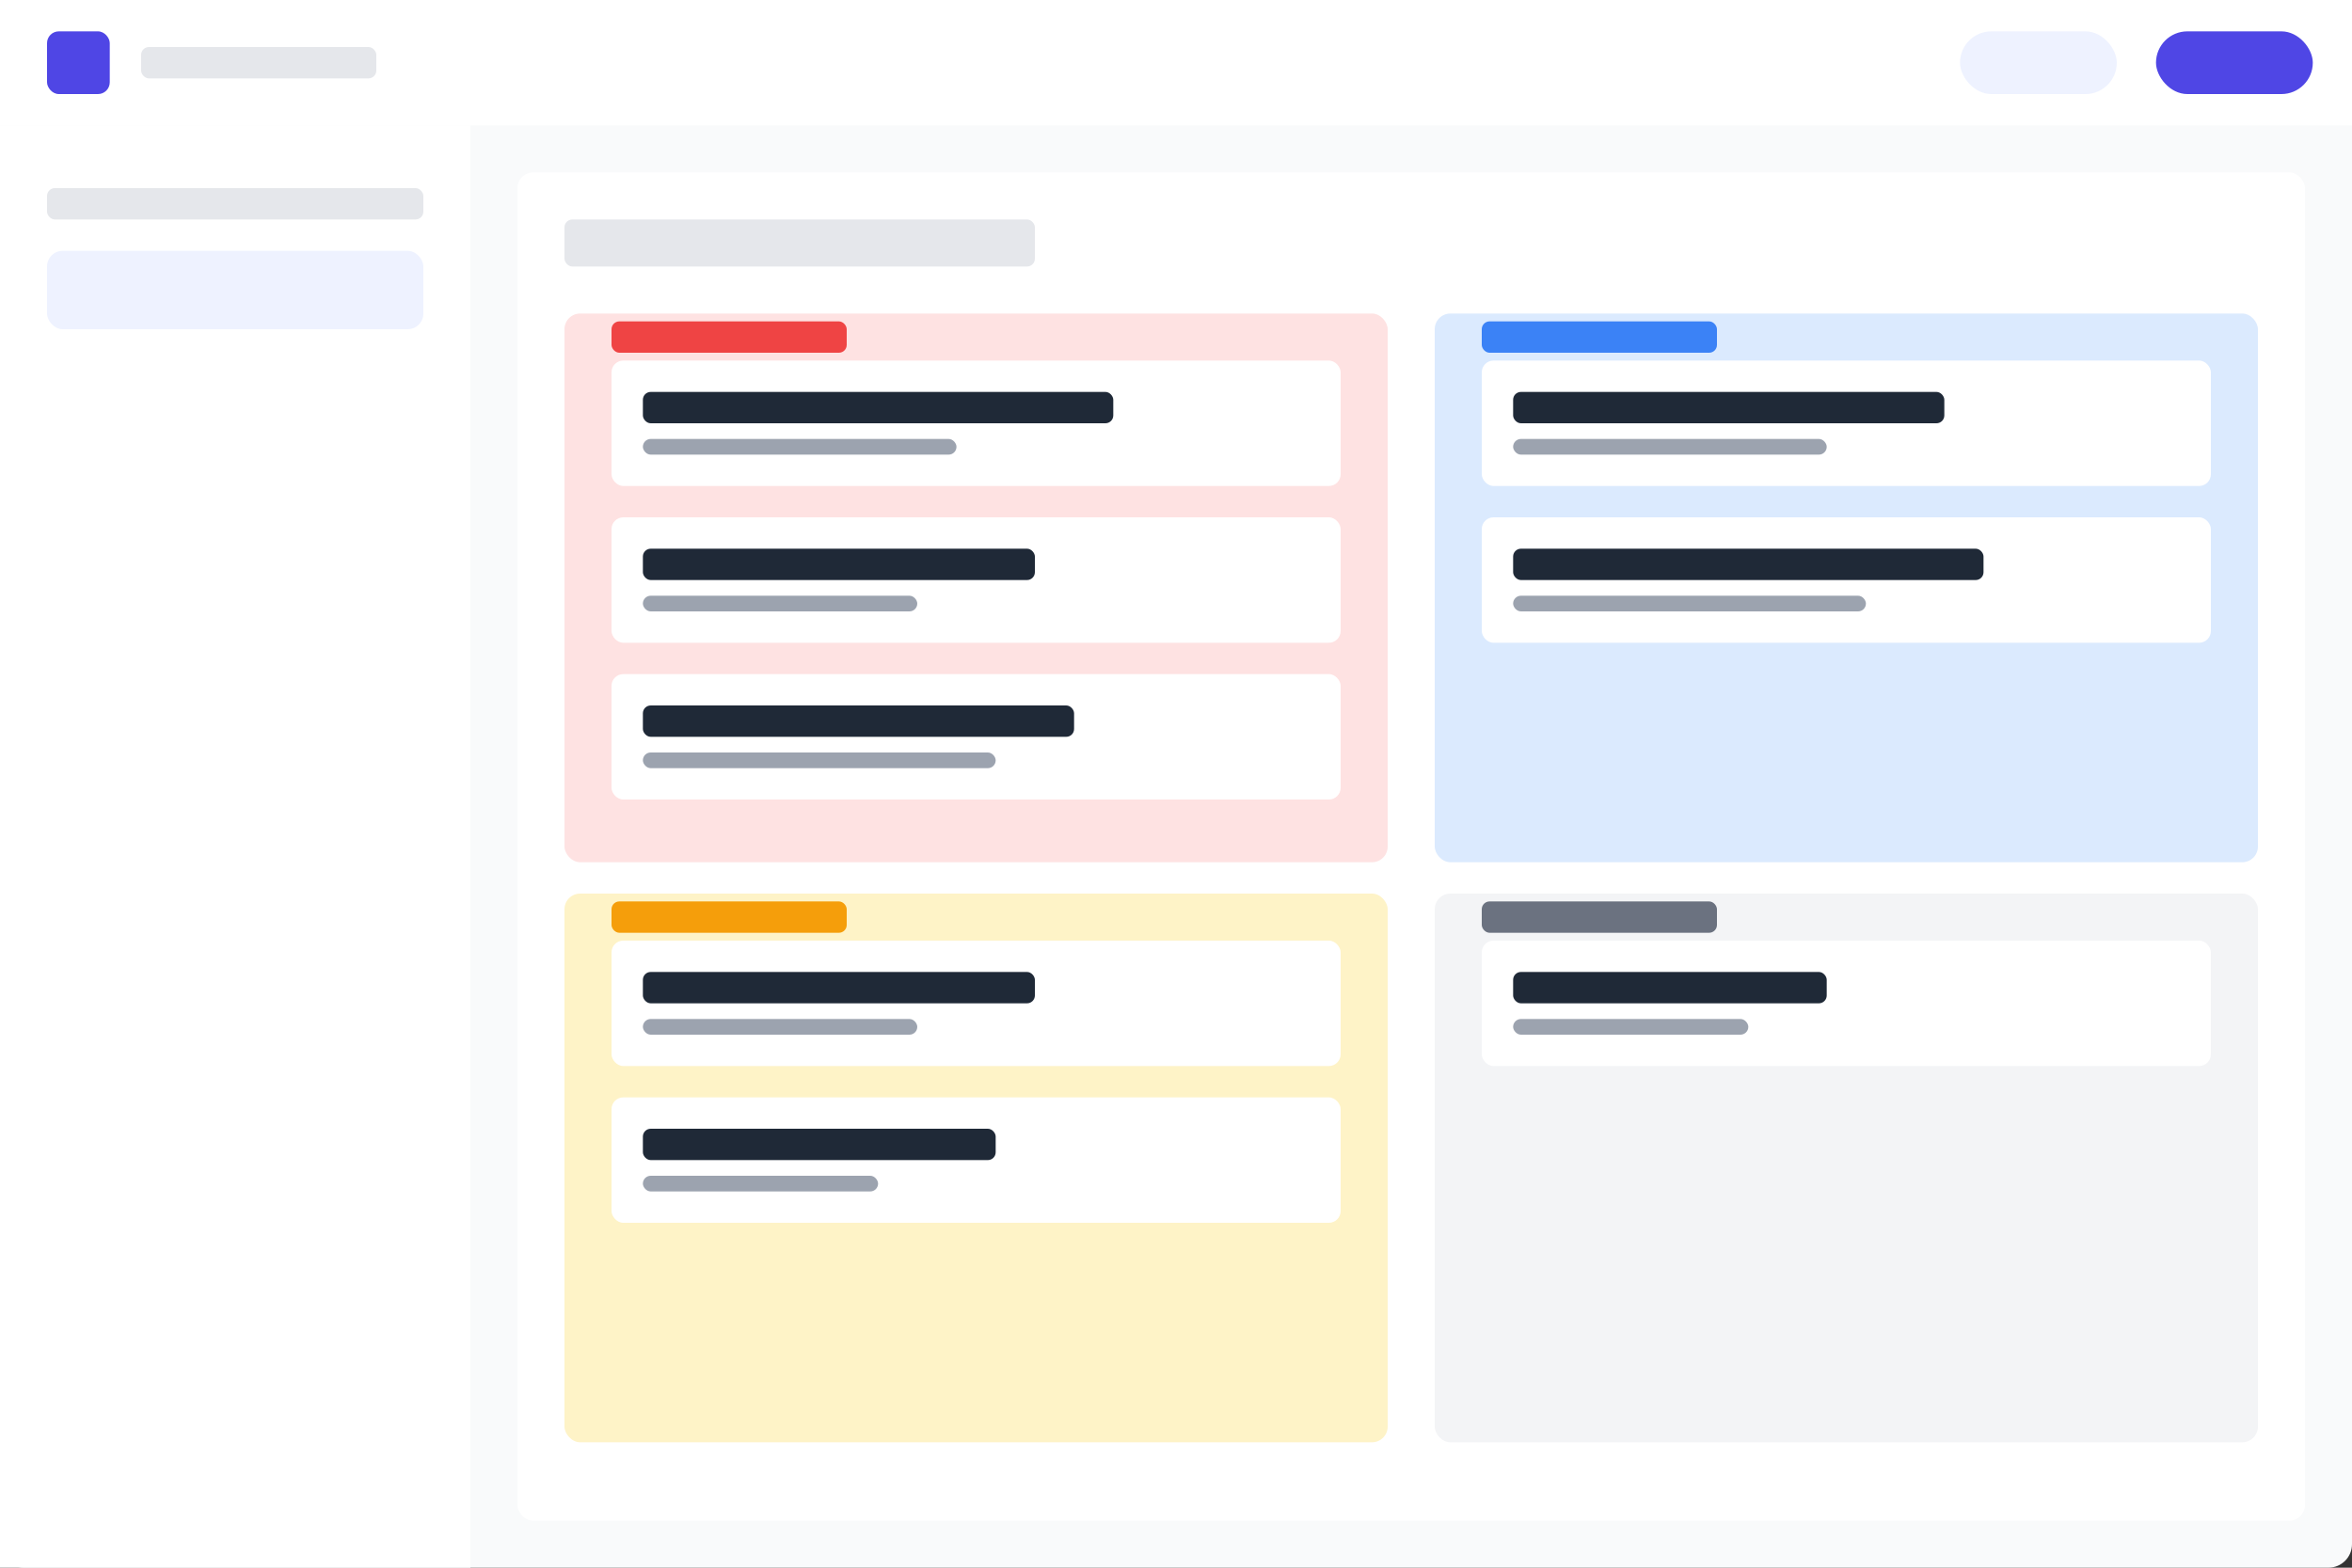 <?xml version="1.0" encoding="UTF-8" standalone="no"?>
<svg width="1200" height="800" viewBox="0 0 1200 800" fill="none" xmlns="http://www.w3.org/2000/svg">
  <rect x="0" y="0" width="1200" height="800" fill="#333333" stroke="none"/>
  <!-- Background -->
  <rect width="1200" height="800" rx="12" fill="#F9FAFB"/>
  
  <!-- Header -->
  <rect width="1200" height="64" fill="#FFFFFF"/>
  <rect x="24" y="16" width="32" height="32" rx="6" fill="#4F46E5"/>
  <rect x="72" y="24" width="120" height="16" rx="4" fill="#E5E7EB"/>
  <rect x="1000" y="16" width="80" height="32" rx="16" fill="#EEF2FF"/>
  <rect x="1100" y="16" width="80" height="32" rx="16" fill="#4F46E5"/>
  
  <!-- Sidebar -->
  <rect width="240" height="736" y="64" fill="#FFFFFF"/>
  <rect x="24" y="96" width="192" height="16" rx="4" fill="#E5E7EB"/>
  <rect x="24" y="128" width="192" height="40" rx="8" fill="#EEF2FF"/>
  <rect x="24" y="184" width="192" height="40" rx="8" fill="#FFFFFF"/>
  <rect x="24" y="240" width="192" height="40" rx="8" fill="#FFFFFF"/>
  <rect x="24" y="296" width="192" height="40" rx="8" fill="#FFFFFF"/>
  
  <!-- Main Content - Eisenhower Matrix -->
  <rect x="264" y="88" width="912" height="688" rx="8" fill="#FFFFFF"/>
  
  <!-- Matrix Title -->
  <rect x="288" y="112" width="240" height="24" rx="4" fill="#E5E7EB"/>
  
  <!-- Matrix Grid -->
  <rect x="288" y="160" width="420" height="280" rx="8" fill="#FEE2E2"/>
  <rect x="288" y="456" width="420" height="280" rx="8" fill="#FEF3C7"/>
  <rect x="732" y="160" width="420" height="280" rx="8" fill="#DBEAFE"/>
  <rect x="732" y="456" width="420" height="280" rx="8" fill="#F3F4F6"/>
  
  <!-- Task Cards in Quadrant 1 -->
  <rect x="312" y="184" width="372" height="64" rx="6" fill="#FFFFFF"/>
  <rect x="328" y="200" width="240" height="16" rx="4" fill="#1F2937"/>
  <rect x="328" y="224" width="160" height="8" rx="4" fill="#9CA3AF"/>
  
  <rect x="312" y="264" width="372" height="64" rx="6" fill="#FFFFFF"/>
  <rect x="328" y="280" width="200" height="16" rx="4" fill="#1F2937"/>
  <rect x="328" y="304" width="140" height="8" rx="4" fill="#9CA3AF"/>
  
  <rect x="312" y="344" width="372" height="64" rx="6" fill="#FFFFFF"/>
  <rect x="328" y="360" width="220" height="16" rx="4" fill="#1F2937"/>
  <rect x="328" y="384" width="180" height="8" rx="4" fill="#9CA3AF"/>
  
  <!-- Task Cards in Quadrant 2 -->
  <rect x="756" y="184" width="372" height="64" rx="6" fill="#FFFFFF"/>
  <rect x="772" y="200" width="220" height="16" rx="4" fill="#1F2937"/>
  <rect x="772" y="224" width="160" height="8" rx="4" fill="#9CA3AF"/>
  
  <rect x="756" y="264" width="372" height="64" rx="6" fill="#FFFFFF"/>
  <rect x="772" y="280" width="240" height="16" rx="4" fill="#1F2937"/>
  <rect x="772" y="304" width="180" height="8" rx="4" fill="#9CA3AF"/>
  
  <!-- Task Cards in Quadrant 3 -->
  <rect x="312" y="480" width="372" height="64" rx="6" fill="#FFFFFF"/>
  <rect x="328" y="496" width="200" height="16" rx="4" fill="#1F2937"/>
  <rect x="328" y="520" width="140" height="8" rx="4" fill="#9CA3AF"/>
  
  <rect x="312" y="560" width="372" height="64" rx="6" fill="#FFFFFF"/>
  <rect x="328" y="576" width="180" height="16" rx="4" fill="#1F2937"/>
  <rect x="328" y="600" width="120" height="8" rx="4" fill="#9CA3AF"/>
  
  <!-- Task Cards in Quadrant 4 -->
  <rect x="756" y="480" width="372" height="64" rx="6" fill="#FFFFFF"/>
  <rect x="772" y="496" width="160" height="16" rx="4" fill="#1F2937"/>
  <rect x="772" y="520" width="120" height="8" rx="4" fill="#9CA3AF"/>
  
  <!-- Quadrant Labels -->
  <rect x="312" y="164" width="120" height="16" rx="4" fill="#EF4444"/>
  <rect x="756" y="164" width="120" height="16" rx="4" fill="#3B82F6"/>
  <rect x="312" y="460" width="120" height="16" rx="4" fill="#F59E0B"/>
  <rect x="756" y="460" width="120" height="16" rx="4" fill="#6B7280"/>
</svg>
